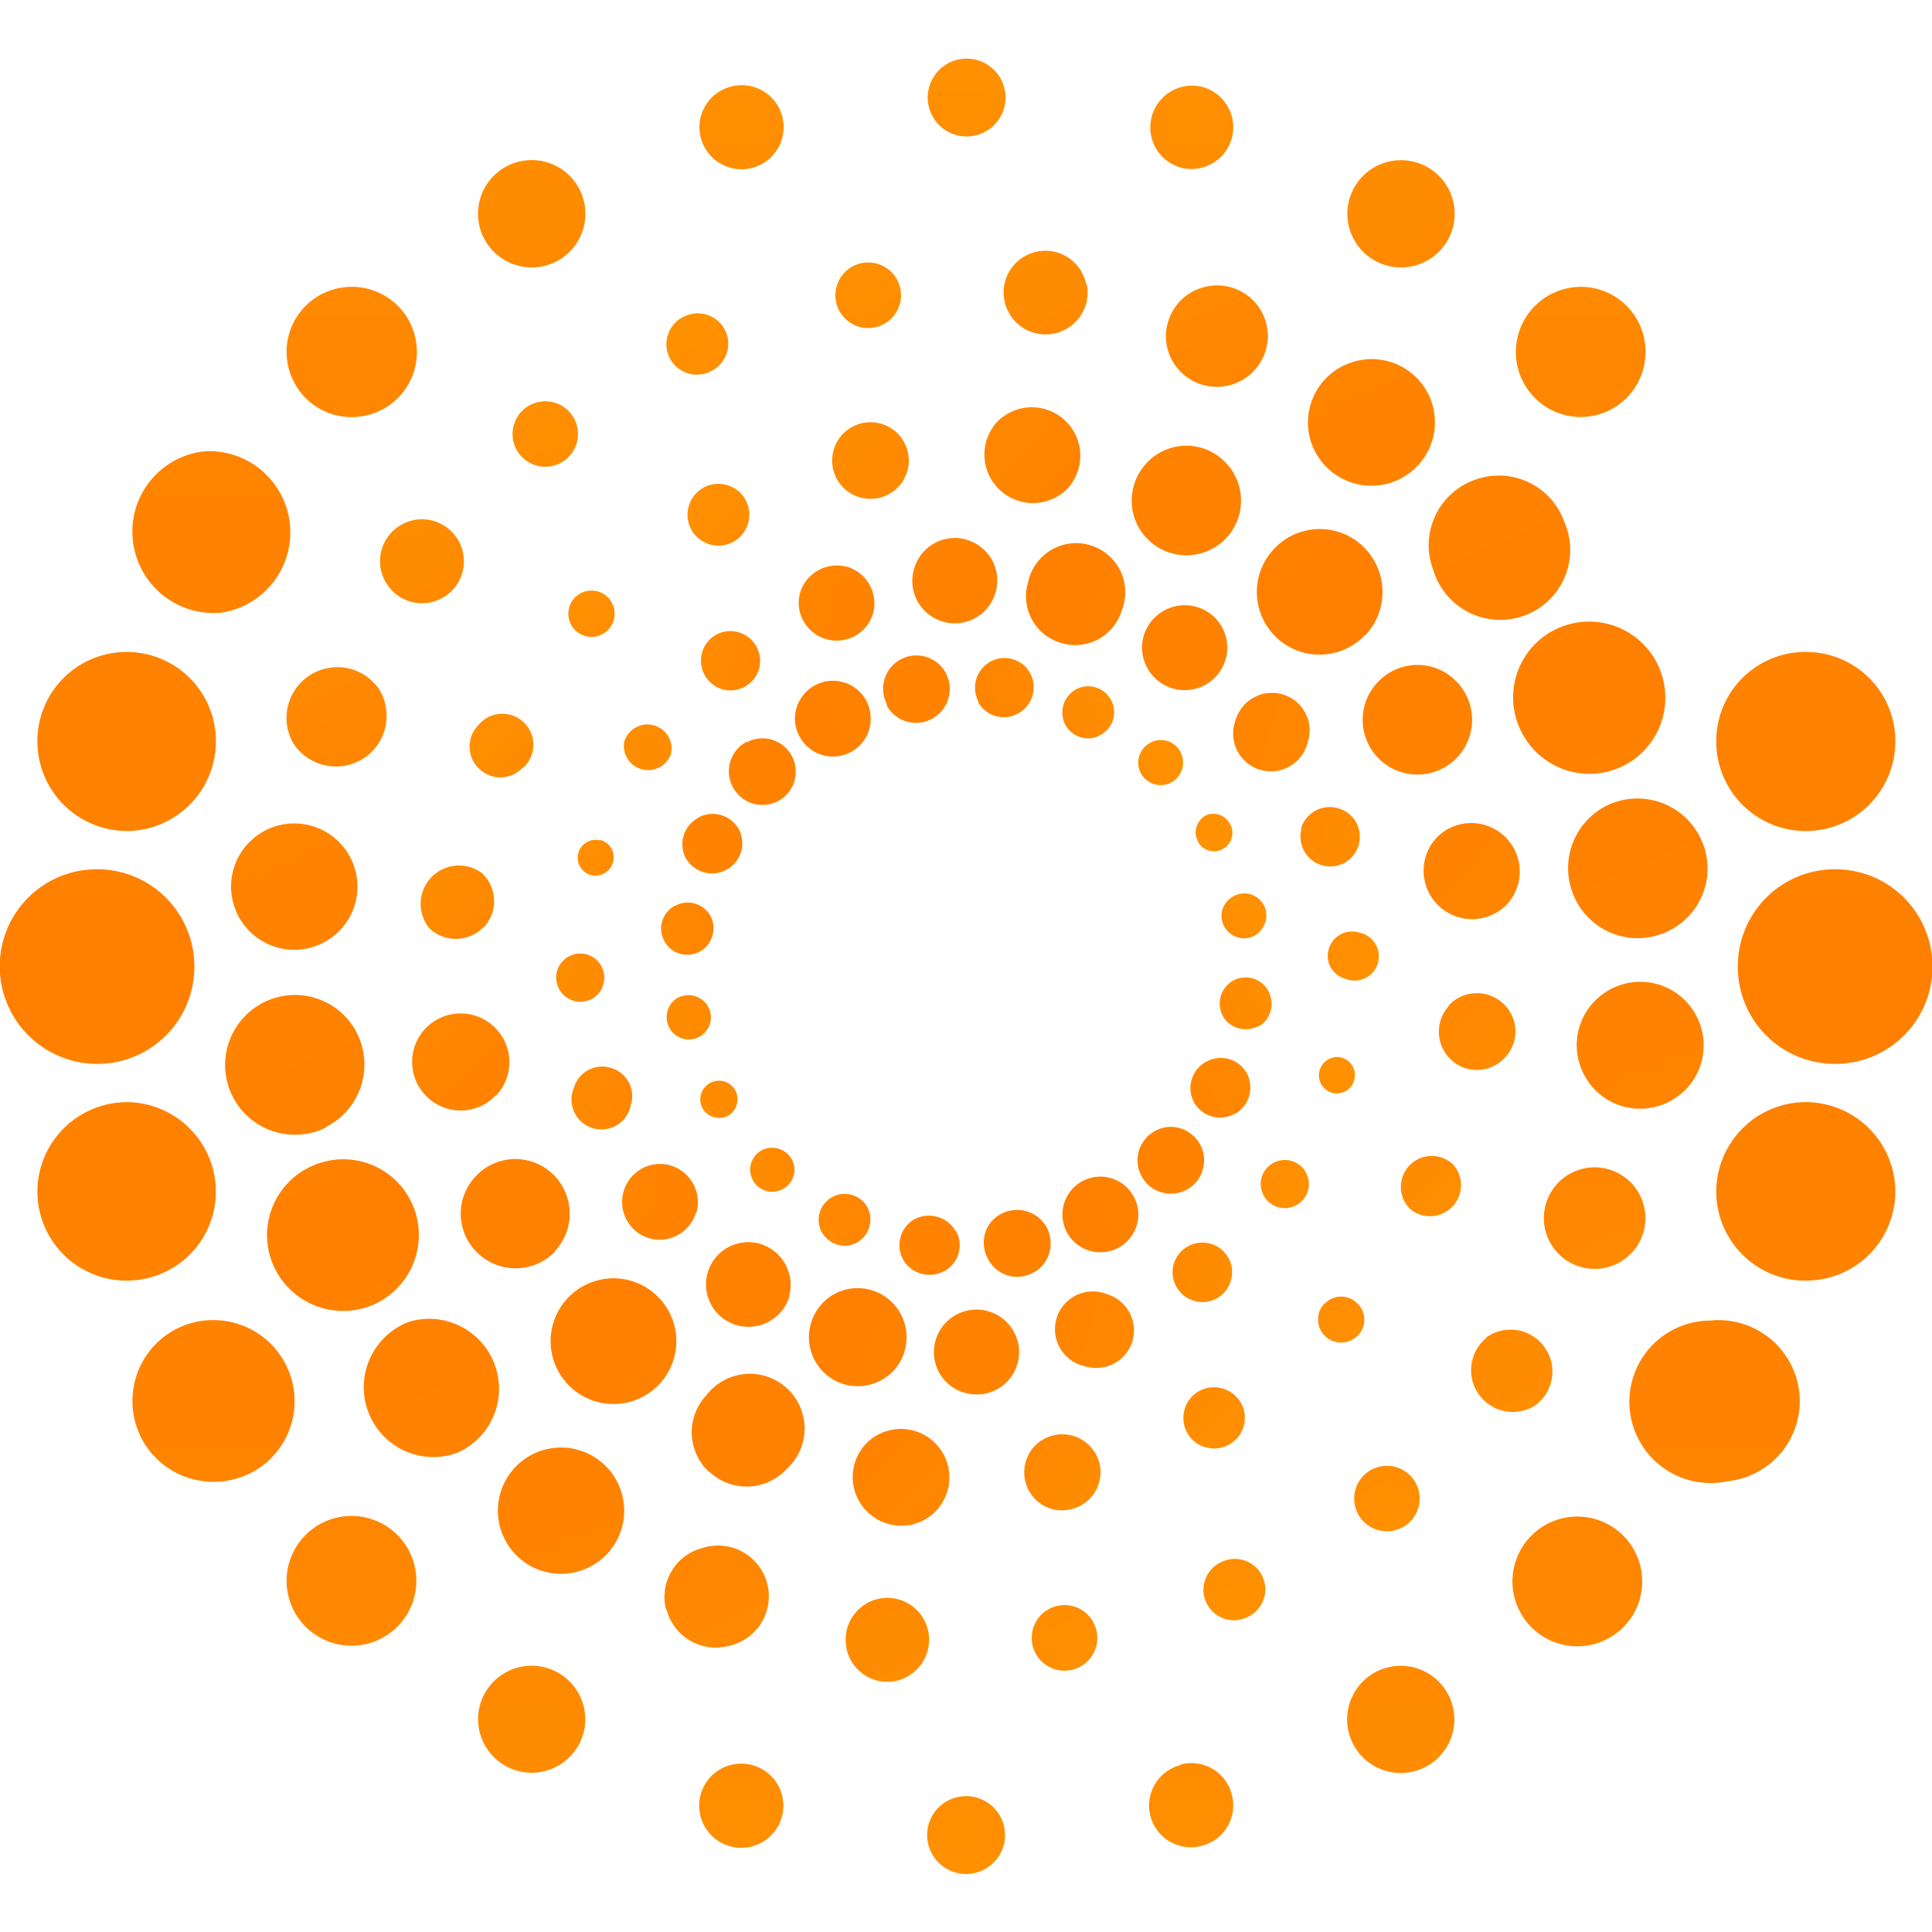 <?xml version="1.0" encoding="UTF-8" standalone="no"?>
<svg
   xmlns:dc="http://purl.org/dc/elements/1.1/"
   xmlns:cc="http://creativecommons.org/ns#"
   xmlns:rdf="http://www.w3.org/1999/02/22-rdf-syntax-ns#"
   xmlns:svg="http://www.w3.org/2000/svg"
   xmlns="http://www.w3.org/2000/svg"
   xmlns:sodipodi="http://sodipodi.sourceforge.net/DTD/sodipodi-0.dtd"
   xmlns:inkscape="http://www.inkscape.org/namespaces/inkscape"
   width="64"
   height="64"
   viewBox="0 0 6.416 6.418"
   version="1.1"
   id="svg89"
   sodipodi:docname="reuters-icon.svg"
   inkscape:version="0.92.3 (2405546, 2018-03-11)">
  <defs
     id="defs93" />
  <sodipodi:namedview
     pagecolor="#ffffff"
     bordercolor="#666666"
     borderopacity="1"
     objecttolerance="10"
     gridtolerance="10"
     guidetolerance="10"
     inkscape:pageopacity="0"
     inkscape:pageshadow="2"
     inkscape:window-width="1920"
     inkscape:window-height="1001"
     id="namedview91"
     showgrid="false"
     inkscape:zoom="2.1696"
     inkscape:cx="141.78932"
     inkscape:cy="-5.8182187"
     inkscape:window-x="-9"
     inkscape:window-y="-9"
     inkscape:window-maximized="1"
     inkscape:current-layer="svg89" />
  <linearGradient
     id="a"
     gradientUnits="userSpaceOnUse"
     x1="-29.204"
     y1="42.44"
     x2="-49.812"
     y2="54.337"
     gradientTransform="matrix(0.045,0.001,-0.001,0.045,3.914,0.902)">
    <stop
       offset="0"
       stop-color="#ff9100"
       id="stop4" />
    <stop
       offset=".05"
       stop-color="#ff8d00"
       id="stop6" />
    <stop
       offset=".25"
       stop-color="#ff8300"
       id="stop8" />
    <stop
       offset=".5"
       stop-color="#ff8000"
       id="stop10" />
    <stop
       offset=".75"
       stop-color="#ff8300"
       id="stop12" />
    <stop
       offset=".95"
       stop-color="#ff8d00"
       id="stop14" />
    <stop
       offset="1"
       stop-color="#ff9100"
       id="stop16" />
  </linearGradient>
  <linearGradient
     id="b"
     gradientUnits="userSpaceOnUse"
     x1="-91.768"
     y1="38.415"
     x2="-123.81"
     y2="38.415"
     gradientTransform="matrix(0.043,0.013,-0.013,0.043,7.233,2.718)">
    <stop
       offset="0"
       stop-color="#ff9100"
       id="stop21" />
    <stop
       offset=".05"
       stop-color="#ff8d00"
       id="stop23" />
    <stop
       offset=".25"
       stop-color="#ff8300"
       id="stop25" />
    <stop
       offset=".5"
       stop-color="#ff8000"
       id="stop27" />
    <stop
       offset=".75"
       stop-color="#ff8300"
       id="stop29" />
    <stop
       offset=".95"
       stop-color="#ff8d00"
       id="stop31" />
    <stop
       offset="1"
       stop-color="#ff9100"
       id="stop33" />
  </linearGradient>
  <linearGradient
     id="c"
     gradientUnits="userSpaceOnUse"
     x1="-88.08"
     y1="56.713"
     x2="-124.34"
     y2="34.306"
     gradientTransform="matrix(0.044,0.01,-0.01,0.044,7.215,2.119)">
    <stop
       offset="0"
       stop-color="#ff9100"
       id="stop38" />
    <stop
       offset=".05"
       stop-color="#ff8d00"
       id="stop40" />
    <stop
       offset=".25"
       stop-color="#ff8300"
       id="stop42" />
    <stop
       offset=".5"
       stop-color="#ff8000"
       id="stop44" />
    <stop
       offset=".75"
       stop-color="#ff8300"
       id="stop46" />
    <stop
       offset=".95"
       stop-color="#ff8d00"
       id="stop48" />
    <stop
       offset="1"
       stop-color="#ff9100"
       id="stop50" />
  </linearGradient>
  <linearGradient
     id="d"
     gradientUnits="userSpaceOnUse"
     x1="-14.588"
     y1="59.97"
     x2="-42.697"
     y2="11.284"
     gradientTransform="matrix(0.044,0.005,-0.005,0.044,3.582,1.575)">
    <stop
       offset="0"
       stop-color="#ff9100"
       id="stop55" />
    <stop
       offset=".05"
       stop-color="#ff8d00"
       id="stop57" />
    <stop
       offset=".25"
       stop-color="#ff8300"
       id="stop59" />
    <stop
       offset=".5"
       stop-color="#ff8000"
       id="stop61" />
    <stop
       offset=".75"
       stop-color="#ff8300"
       id="stop63" />
    <stop
       offset=".95"
       stop-color="#ff8d00"
       id="stop65" />
    <stop
       offset="1"
       stop-color="#ff9100"
       id="stop67" />
  </linearGradient>
  <linearGradient
     id="e"
     gradientUnits="userSpaceOnUse"
     x1="38.31"
     y1="72"
     x2="38.31"
     gradientTransform="matrix(0.045,0,0,0.045,0.412,1.399)">
    <stop
       offset="0"
       stop-color="#ff9100"
       id="stop72" />
    <stop
       offset=".05"
       stop-color="#ff8d00"
       id="stop74" />
    <stop
       offset=".25"
       stop-color="#ff8300"
       id="stop76" />
    <stop
       offset=".5"
       stop-color="#ff8000"
       id="stop78" />
    <stop
       offset=".75"
       stop-color="#ff8300"
       id="stop80" />
    <stop
       offset=".95"
       stop-color="#ff8d00"
       id="stop82" />
    <stop
       offset="1"
       stop-color="#ff9100"
       id="stop84" />
  </linearGradient>
  <g
     id="g921"
     transform="matrix(1.874,0,0,1.874,-0.774,-2.427)">
    <path
       style="fill:url(#a);stroke-width:0.045"
       inkscape:connector-curvature="0"
       id="path19"
       d="m 1.948,2.537 c 0.017,0.033 0.006,0.073 -0.027,0.091 a 0.067,0.067 0 0 1 -0.091,-0.027 c -0.018,-0.032 -0.006,-0.073 0.027,-0.091 a 0.067,0.067 0 0 1 0.091,0.027 z M 1.615,3.063 a 0.04,0.04 0 0 0 -0.016,0.054 0.039,0.039 0 0 0 0.053,0.016 0.039,0.039 0 0 0 0.016,-0.053 0.04,0.04 0 0 0 -0.054,-0.016 z m -0.007,-0.162 a 0.046,0.046 0 0 0 -0.018,0.062 c 0.012,0.023 0.04,0.031 0.063,0.019 0.022,-0.012 0.031,-0.041 0.019,-0.063 a 0.046,0.046 0 0 0 -0.063,-0.018 z m 0.042,-0.156 a 0.053,0.053 0 0 0 -0.022,0.071 c 0.014,0.025 0.046,0.035 0.072,0.021 a 0.053,0.053 0 0 0 0.022,-0.072 0.053,0.053 0 0 0 -0.071,-0.021 z m 0.086,-0.135 a 0.059,0.059 0 0 0 -0.024,0.081 c 0.016,0.029 0.051,0.039 0.08,0.024 a 0.059,0.059 0 0 0 0.024,-0.08 0.059,0.059 0 0 0 -0.08,-0.024 z m -0.065,0.605 a 0.033,0.033 0 0 0 -0.013,0.045 0.034,0.034 0 0 0 0.045,0.013 0.034,0.034 0 0 0 0.013,-0.045 0.033,0.033 0 0 0 -0.045,-0.013 z M 2.435,2.666 a 0.04,0.04 0 0 0 0.054,0.016 0.04,0.04 0 0 0 0.016,-0.054 0.039,0.039 0 0 0 -0.054,-0.016 0.04,0.04 0 0 0 -0.016,0.054 z M 2.301,2.58 c 0.012,0.022 0.041,0.031 0.062,0.018 0.023,-0.012 0.031,-0.04 0.019,-0.062 a 0.046,0.046 0 0 0 -0.062,-0.019 0.047,0.047 0 0 0 -0.019,0.063 z M 2.146,2.539 a 0.052,0.052 0 0 0 0.071,0.021 0.053,0.053 0 0 0 0.022,-0.071 0.052,0.052 0 0 0 -0.071,-0.021 0.053,0.053 0 0 0 -0.021,0.071 z m -0.162,0.006 a 0.059,0.059 0 0 0 0.081,0.024 0.06,0.06 0 0 0 0.024,-0.081 0.059,0.059 0 0 0 -0.104,0.056 z M 2.536,2.787 c 0.008,0.016 0.029,0.022 0.044,0.013 A 0.032,0.032 0 0 0 2.593,2.756 0.033,0.033 0 0 0 2.549,2.741 c -0.015,0.009 -0.022,0.029 -0.013,0.045 z M 2.422,3.416 a 0.067,0.067 0 0 0 -0.091,-0.027 0.067,0.067 0 0 0 -0.027,0.091 c 0.018,0.033 0.059,0.044 0.091,0.027 0.033,-0.018 0.045,-0.059 0.027,-0.091 z M 1.816,3.35 a 0.04,0.04 0 0 0 -0.053,-0.016 0.039,0.039 0 0 0 -0.016,0.053 0.039,0.039 0 0 0 0.053,0.016 0.039,0.039 0 0 0 0.016,-0.053 z m 0.134,0.085 a 0.046,0.046 0 0 0 -0.062,-0.018 0.046,0.046 0 0 0 -0.019,0.062 c 0.012,0.022 0.04,0.031 0.062,0.019 a 0.047,0.047 0 0 0 0.019,-0.063 z M 2.106,3.477 C 2.092,3.452 2.06,3.443 2.034,3.456 a 0.053,0.053 0 0 0 -0.021,0.071 c 0.014,0.026 0.046,0.035 0.072,0.022 a 0.052,0.052 0 0 0 0.022,-0.072 z m 0.162,-0.006 a 0.06,0.06 0 0 0 -0.081,-0.024 c -0.029,0.015 -0.039,0.051 -0.023,0.08 a 0.058,0.058 0 0 0 0.08,0.024 c 0.029,-0.015 0.039,-0.051 0.024,-0.08 z m 0.368,-0.517 c 0.019,-0.011 0.027,-0.035 0.017,-0.054 a 0.039,0.039 0 0 0 -0.054,-0.016 0.039,0.039 0 0 0 -0.016,0.054 0.04,0.04 0 0 0 0.053,0.016 z m 0.007,0.161 C 2.665,3.103 2.673,3.075 2.661,3.052 a 0.046,0.046 0 0 0 -0.062,-0.019 0.047,0.047 0 0 0 -0.019,0.063 c 0.012,0.022 0.041,0.03 0.063,0.018 z m -0.042,0.155 c 0.026,-0.014 0.035,-0.046 0.022,-0.072 a 0.053,0.053 0 0 0 -0.072,-0.021 0.053,0.053 0 0 0 -0.022,0.072 0.053,0.053 0 0 0 0.071,0.021 z m -0.085,0.134 c 0.029,-0.015 0.039,-0.052 0.024,-0.08 -0.016,-0.029 -0.052,-0.04 -0.08,-0.024 a 0.059,0.059 0 0 0 -0.024,0.08 0.059,0.059 0 0 0 0.08,0.024 z" />
    <path
       style="fill:url(#b);stroke-width:0.045"
       inkscape:connector-curvature="0"
       id="path36"
       d="M 2.401,2.377 A 0.086,0.086 0 0 1 2.294,2.435 0.086,0.086 0 0 1 2.235,2.327 0.087,0.087 0 1 1 2.401,2.377 Z m -0.829,0.204 a 0.043,0.043 0 0 0 -0.053,0.029 0.043,0.043 0 0 0 0.082,0.024 C 1.608,2.611 1.595,2.588 1.572,2.581 Z M 1.722,2.416 a 0.052,0.052 0 0 0 -0.065,0.036 0.053,0.053 0 0 0 0.036,0.065 0.053,0.053 0 0 0 0.065,-0.036 0.053,0.053 0 0 0 -0.036,-0.065 z m 0.192,-0.116 a 0.068,0.068 0 0 0 -0.083,0.045 0.067,0.067 0 0 0 0.046,0.083 0.067,0.067 0 0 0 0.083,-0.045 0.068,0.068 0 0 0 -0.045,-0.083 z m 0.213,-0.048 a 0.075,0.075 0 0 0 -0.094,0.051 0.075,0.075 0 0 0 0.051,0.094 0.075,0.075 0 0 0 0.093,-0.051 0.075,0.075 0 0 0 -0.051,-0.094 z m -0.65,0.533 a 0.032,0.032 0 0 0 -0.039,0.021 0.032,0.032 0 0 0 0.021,0.04 c 0.017,0.005 0.035,-0.005 0.04,-0.022 a 0.032,0.032 0 0 0 -0.022,-0.04 z m 1.291,0.192 a 0.042,0.042 0 0 0 0.029,0.053 0.043,0.043 0 1 0 0.024,-0.082 0.043,0.043 0 0 0 -0.053,0.029 z M 2.72,2.763 a 0.053,0.053 0 0 0 0.036,0.066 c 0.028,0.008 0.057,-0.008 0.065,-0.036 0.008,-0.028 -0.008,-0.057 -0.036,-0.065 a 0.053,0.053 0 0 0 -0.066,0.035 z M 2.603,2.571 a 0.067,0.067 0 1 0 0.128,0.038 0.066,0.066 0 0 0 -0.045,-0.083 0.067,0.067 0 0 0 -0.083,0.045 z M 2.44,2.422 a 0.075,0.075 0 1 0 0.145,0.042 0.075,0.075 0 0 0 -0.051,-0.093 0.076,0.076 0 0 0 -0.094,0.051 z m 0.312,0.77 a 0.032,0.032 0 0 0 0.021,0.04 0.032,0.032 0 0 0 0.04,-0.022 0.032,0.032 0 0 0 -0.022,-0.04 0.032,0.032 0 0 0 -0.039,0.022 z M 2.016,3.69 a 0.087,0.087 0 0 0 -0.059,-0.108 0.086,0.086 0 0 0 -0.107,0.059 0.087,0.087 0 0 0 0.059,0.108 c 0.046,0.013 0.094,-0.013 0.107,-0.059 z M 1.482,3.04 a 0.043,0.043 0 0 0 -0.029,-0.053 0.043,0.043 0 0 0 -0.053,0.029 0.043,0.043 0 0 0 0.029,0.053 0.042,0.042 0 0 0 0.053,-0.029 z m 0.049,0.213 a 0.052,0.052 0 0 0 -0.036,-0.065 0.052,0.052 0 0 0 -0.065,0.035 0.053,0.053 0 1 0 0.101,0.029 z m 0.116,0.192 a 0.068,0.068 0 0 0 -0.046,-0.084 0.067,0.067 0 0 0 -0.083,0.046 0.067,0.067 0 0 0 0.045,0.083 0.067,0.067 0 0 0 0.083,-0.045 z m 0.164,0.149 a 0.076,0.076 0 0 0 -0.051,-0.094 0.075,0.075 0 0 0 -0.093,0.051 0.075,0.075 0 0 0 0.051,0.093 0.076,0.076 0 0 0 0.094,-0.051 z m 0.867,-0.159 a 0.043,0.043 0 0 0 0.053,-0.029 0.043,0.043 0 0 0 -0.029,-0.053 0.043,0.043 0 0 0 -0.053,0.029 0.043,0.043 0 0 0 0.029,0.053 z M 2.529,3.601 a 0.052,0.052 0 0 0 0.065,-0.035 0.052,0.052 0 0 0 -0.035,-0.066 0.053,0.053 0 0 0 -0.066,0.036 0.053,0.053 0 0 0 0.036,0.065 z M 2.336,3.717 A 0.067,0.067 0 0 0 2.42,3.672 0.067,0.067 0 0 0 2.374,3.589 0.067,0.067 0 1 0 2.336,3.717 Z m -0.213,0.047 a 0.075,0.075 0 0 0 0.093,-0.051 0.075,0.075 0 1 0 -0.145,-0.042 0.075,0.075 0 0 0 0.051,0.093 z" />
    <path
       style="fill:url(#c);stroke-width:0.045"
       inkscape:connector-curvature="0"
       id="path53"
       d="m 2.832,2.421 a 0.111,0.111 0 0 1 -0.157,0.004 0.111,0.111 0 0 1 -0.004,-0.157 0.111,0.111 0 0 1 0.157,-0.005 0.112,0.112 0 0 1 0.005,0.158 z M 1.724,2.168 a 0.055,0.055 0 0 0 -0.078,0.002 0.055,0.055 0 0 0 0.002,0.077 0.055,0.055 0 0 0 0.078,-0.002 0.055,0.055 0 0 0 -0.002,-0.077 z M 2.002,2.062 a 0.068,0.068 0 0 0 -0.096,0.003 0.068,0.068 0 0 0 0.003,0.096 0.068,0.068 0 0 0 0.096,-0.003 0.068,0.068 0 0 0 -0.003,-0.096 z m 0.298,-0.022 a 0.086,0.086 0 0 0 -0.121,0.004 0.086,0.086 0 0 0 0.125,0.118 0.086,0.086 0 0 0 -0.004,-0.122 z m 0.282,0.072 a 0.096,0.096 0 0 0 -0.137,0.004 0.097,0.097 0 0 0 0.004,0.137 0.097,0.097 0 0 0 0.137,-0.004 0.097,0.097 0 0 0 -0.004,-0.137 z M 1.489,2.353 a 0.041,0.041 0 0 0 -0.058,0.002 0.041,0.041 0 0 0 0.002,0.058 0.041,0.041 0 0 0 0.058,-0.002 0.041,0.041 0 0 0 -0.002,-0.058 z m 1.422,1.008 a 0.055,0.055 0 0 0 0.002,0.078 0.055,0.055 0 0 0 0.075,-0.08 0.055,0.055 0 0 0 -0.078,0.003 z m 0.07,-0.283 a 0.068,0.068 0 0 0 0.003,0.095 0.067,0.067 0 0 0 0.096,-0.003 0.067,0.067 0 0 0 -0.003,-0.096 0.068,0.068 0 0 0 -0.096,0.003 z M 2.959,2.78 A 0.086,0.086 0 0 0 2.963,2.901 0.086,0.086 0 0 0 3.085,2.897 0.086,0.086 0 0 0 2.959,2.78 Z M 2.855,2.504 a 0.097,0.097 0 1 0 0.136,-0.004 c -0.039,-0.037 -0.1,-0.034 -0.136,0.004 z M 2.76,3.606 a 0.041,0.041 0 0 0 0.002,0.058 0.041,0.041 0 0 0 0.058,-0.002 0.04,0.04 0 0 0 -0.002,-0.057 0.04,0.04 0 0 0 -0.058,0.002 z M 1.581,3.749 A 0.111,0.111 0 0 0 1.419,3.596 0.111,0.111 0 0 0 1.581,3.749 Z M 1.34,2.656 a 0.055,0.055 0 1 0 -0.08,-0.075 c -0.021,0.022 -0.02,0.056 0.002,0.077 0.022,0.021 0.056,0.02 0.077,-0.002 z m -0.07,0.283 a 0.068,0.068 0 0 0 -0.003,-0.096 0.068,0.068 0 0 0 -0.093,0.098 0.068,0.068 0 0 0 0.096,-0.003 z m 0.022,0.298 a 0.086,0.086 0 0 0 -0.004,-0.122 0.086,0.086 0 0 0 -0.122,0.004 0.086,0.086 0 0 0 0.004,0.121 c 0.035,0.033 0.089,0.031 0.121,-0.003 z m 0.104,0.276 a 0.097,0.097 0 0 0 -0.004,-0.137 0.096,0.096 0 0 0 -0.136,0.004 0.096,0.096 0 0 0 0.004,0.137 0.097,0.097 0 0 0 0.137,-0.004 z m 1.131,0.335 a 0.055,0.055 0 0 0 0.077,-0.002 0.054,0.054 0 0 0 -0.002,-0.077 0.055,0.055 0 0 0 -0.077,0.002 0.055,0.055 0 0 0 0.002,0.077 z M 2.249,3.954 c 0.027,0.026 0.07,0.024 0.096,-0.003 a 0.067,0.067 0 0 0 -0.003,-0.095 0.068,0.068 0 0 0 -0.096,0.003 0.068,0.068 0 0 0 0.003,0.095 z M 1.951,3.976 c 0.035,0.033 0.089,0.031 0.121,-0.003 a 0.086,0.086 0 0 0 -0.003,-0.121 0.086,0.086 0 0 0 -0.122,0.003 0.086,0.086 0 0 0 0.004,0.121 z M 1.67,3.904 a 0.096,0.096 0 0 0 0.136,-0.004 0.097,0.097 0 1 0 -0.141,-0.132 0.096,0.096 0 0 0 0.004,0.136 z" />
    <path
       style="fill:url(#d);stroke-width:0.045"
       inkscape:connector-curvature="0"
       id="path70"
       d="M 3.283,2.656 A 0.135,0.135 0 0 1 3.106,2.585 0.134,0.134 0 0 1 3.176,2.408 0.135,0.135 0 0 1 3.283,2.656 Z M 2.338,1.799 a 0.074,0.074 0 0 0 -0.087,-0.058 0.074,0.074 0 0 0 -0.058,0.087 0.074,0.074 0 0 0 0.146,-0.029 z M 2.657,1.868 A 0.09,0.09 0 0 0 2.547,1.804 0.09,0.09 0 0 0 2.482,1.913 0.09,0.09 0 1 0 2.657,1.868 Z M 2.951,2.01 A 0.112,0.112 0 0 0 2.81,1.937 0.112,0.112 0 0 0 2.736,2.077 0.112,0.112 0 0 0 2.951,2.01 Z M 3.185,2.219 A 0.123,0.123 0 0 0 3.026,2.146 0.123,0.123 0 0 0 2.953,2.305 0.124,0.124 0 1 0 3.185,2.219 Z M 1.699,1.883 a 0.054,0.054 0 0 0 -0.071,-0.028 0.054,0.054 0 1 0 0.043,0.099 c 0.027,-0.012 0.04,-0.044 0.028,-0.071 z m 1.348,1.784 A 0.074,0.074 0 0 0 3.133,3.787 0.074,0.074 0 0 0 3.151,3.684 0.074,0.074 0 0 0 3.047,3.666 Z M 3.195,3.376 a 0.09,0.09 0 1 0 0.096,0.152 0.09,0.09 0 0 0 -0.096,-0.152 z m 0.07,-0.326 a 0.112,0.112 0 0 0 -0.043,0.153 0.112,0.112 0 0 0 0.153,0.043 0.112,0.112 0 0 0 0.043,-0.153 0.112,0.112 0 0 0 -0.153,-0.043 z M 3.261,2.723 A 0.124,0.124 0 0 0 3.205,2.889 0.123,0.123 0 0 0 3.371,2.945 0.123,0.123 0 0 0 3.426,2.779 0.124,0.124 0 0 0 3.261,2.723 Z M 2.58,4.063 a 0.054,0.054 0 1 0 0.043,0.099 c 0.027,-0.012 0.04,-0.044 0.028,-0.071 A 0.054,0.054 0 0 0 2.58,4.063 Z M 1.074,3.608 A 0.135,0.135 0 0 0 1.144,3.431 0.134,0.134 0 0 0 0.968,3.361 0.134,0.134 0 0 0 0.897,3.538 0.135,0.135 0 0 0 1.074,3.608 Z M 1.203,2.351 A 0.074,0.074 0 0 0 1.221,2.247 0.074,0.074 0 0 0 1.118,2.229 0.074,0.074 0 0 0 1.1,2.333 0.074,0.074 0 0 0 1.203,2.351 Z M 1.056,2.64 A 0.09,0.09 0 0 0 1.084,2.516 0.09,0.09 0 0 0 0.932,2.612 0.09,0.09 0 0 0 1.056,2.64 Z M 0.986,2.966 A 0.112,0.112 0 1 0 0.876,2.771 0.112,0.112 0 0 0 0.986,2.966 Z m 0.004,0.327 A 0.124,0.124 0 0 0 1.046,3.128 0.123,0.123 0 0 0 0.88,3.072 0.124,0.124 0 0 0 0.824,3.237 0.124,0.124 0 0 0 0.99,3.294 Z m 0.923,0.924 a 0.074,0.074 0 0 0 0.087,0.058 0.075,0.075 0 0 0 0.058,-0.088 0.074,0.074 0 0 0 -0.087,-0.058 0.074,0.074 0 0 0 -0.058,0.087 z M 1.594,4.148 a 0.09,0.09 0 0 0 0.109,0.065 0.09,0.09 0 1 0 -0.045,-0.174 0.09,0.09 0 0 0 -0.065,0.109 z M 1.3,4.006 A 0.112,0.112 0 0 0 1.44,4.08 0.112,0.112 0 0 0 1.514,3.94 0.112,0.112 0 0 0 1.374,3.866 0.112,0.112 0 0 0 1.3,4.006 Z M 1.065,3.797 a 0.123,0.123 0 0 0 0.159,0.073 0.124,0.124 0 0 0 -0.086,-0.232 0.124,0.124 0 0 0 -0.073,0.159 z m 1.77,0.109 a 0.058,0.058 0 0 0 0.072,0.091 0.058,0.058 0 1 0 -0.072,-0.091 z M 2.291,4.141 a 0.058,0.058 0 0 0 -0.049,0.066 0.058,0.058 0 0 0 0.066,0.049 0.058,0.058 0 0 0 0.049,-0.066 0.058,0.058 0 0 0 -0.066,-0.049 z M 2.009,1.81 a 0.058,0.058 0 0 0 -0.066,-0.049 0.058,0.058 0 1 0 0.017,0.115 0.058,0.058 0 0 0 0.049,-0.066 z M 1.425,2.029 a 0.058,0.058 0 0 0 -0.082,-0.01 0.058,0.058 0 1 0 0.082,0.01 z" />
    <path
       style="fill:url(#e);stroke-width:0.045"
       inkscape:connector-curvature="0"
       id="path87"
       d="M 3.665,3.181 A 0.172,0.172 0 0 1 3.493,3.008 0.172,0.172 0 0 1 3.666,2.836 0.172,0.172 0 0 1 3.838,3.008 0.172,0.172 0 0 1 3.665,3.181 Z M 2.989,1.694 A 0.095,0.095 0 0 0 2.915,1.581 0.095,0.095 0 0 0 2.803,1.654 0.095,0.095 0 0 0 2.989,1.694 Z M 3.328,1.937 A 0.115,0.115 0 0 0 3.233,1.805 0.115,0.115 0 0 0 3.197,2.033 0.115,0.115 0 0 0 3.328,1.937 Z M 3.602,2.253 Z M 3.772,2.618 A 0.158,0.158 0 0 0 3.622,2.451 0.158,0.158 0 0 0 3.455,2.601 0.158,0.158 0 1 0 3.772,2.618 Z M 2.195,1.468 c 0,-0.038 -0.031,-0.069 -0.069,-0.069 a 0.069,0.069 0 0 0 0,0.138 c 0.038,0 0.069,-0.031 0.069,-0.069 z M 2.876,4.25 A 0.095,0.095 0 1 0 2.915,4.436 0.095,0.095 0 0 0 2.876,4.25 Z M 3.197,3.984 A 0.115,0.115 0 1 0 3.232,4.211 0.115,0.115 0 0 0 3.197,3.984 Z M 3.444,3.636 A 0.144,0.144 0 1 0 3.474,3.921 0.143,0.143 0 0 0 3.602,3.763 0.144,0.144 0 0 0 3.444,3.636 Z M 3.605,3.249 A 0.159,0.159 0 0 0 3.455,3.415 0.158,0.158 0 0 0 3.622,3.565 0.158,0.158 0 0 0 3.772,3.399 0.159,0.159 0 0 0 3.605,3.249 Z M 2.125,4.479 a 0.069,0.069 0 0 0 0,0.138 0.069,0.069 0 1 0 0,-0.138 z M 0.585,3.181 A 0.172,0.172 0 0 0 0.757,3.008 0.172,0.172 0 0 0 0.585,2.836 0.172,0.172 0 0 0 0.412,3.008 0.173,0.173 0 0 0 0.585,3.181 Z M 1.375,1.767 A 0.095,0.095 0 0 0 1.448,1.654 0.095,0.095 0 0 0 1.335,1.581 0.095,0.095 0 1 0 1.375,1.767 Z M 1.054,2.033 A 0.115,0.115 0 0 0 1.15,1.901 0.115,0.115 0 0 0 1.018,1.805 0.115,0.115 0 0 0 0.922,1.937 0.115,0.115 0 0 0 1.054,2.033 Z M 0.806,2.381 A 0.144,0.144 0 0 0 0.776,2.095 0.143,0.143 0 0 0 0.648,2.253 0.144,0.144 0 0 0 0.806,2.381 Z M 0.645,2.768 A 0.159,0.159 0 0 0 0.795,2.601 0.158,0.158 0 0 0 0.629,2.451 0.158,0.158 0 0 0 0.479,2.618 0.159,0.159 0 0 0 0.645,2.768 Z M 1.262,4.323 A 0.095,0.095 0 1 0 1.448,4.362 0.095,0.095 0 0 0 1.375,4.25 0.095,0.095 0 0 0 1.262,4.323 Z M 0.922,4.079 A 0.115,0.115 0 0 0 1.018,4.211 0.115,0.115 0 1 0 0.922,4.079 Z M 0.648,3.764 A 0.143,0.143 0 0 0 0.776,3.921 0.143,0.143 0 0 0 0.934,3.794 0.144,0.144 0 0 0 0.806,3.636 0.143,0.143 0 0 0 0.648,3.764 Z M 0.479,3.399 A 0.158,0.158 0 0 0 0.629,3.565 0.158,0.158 0 0 0 0.795,3.415 0.159,0.159 0 0 0 0.645,3.249 0.159,0.159 0 0 0 0.479,3.399 Z M 2.505,4.424 a 0.074,0.074 0 0 0 -0.053,0.091 0.074,0.074 0 0 0 0.091,0.052 0.074,0.074 0 0 0 0.053,-0.091 0.074,0.074 0 0 0 -0.091,-0.053 z m -0.759,0 A 0.074,0.074 0 0 0 1.707,4.568 0.074,0.074 0 1 0 1.746,4.424 Z M 2.596,1.54 A 0.074,0.074 0 0 0 2.543,1.449 0.074,0.074 0 0 0 2.505,1.592 0.074,0.074 0 0 0 2.596,1.54 Z M 1.799,1.501 A 0.074,0.074 0 0 0 1.707,1.449 0.074,0.074 0 0 0 1.655,1.54 0.074,0.074 0 0 0 1.799,1.501 Z" />
  </g>
</svg>
